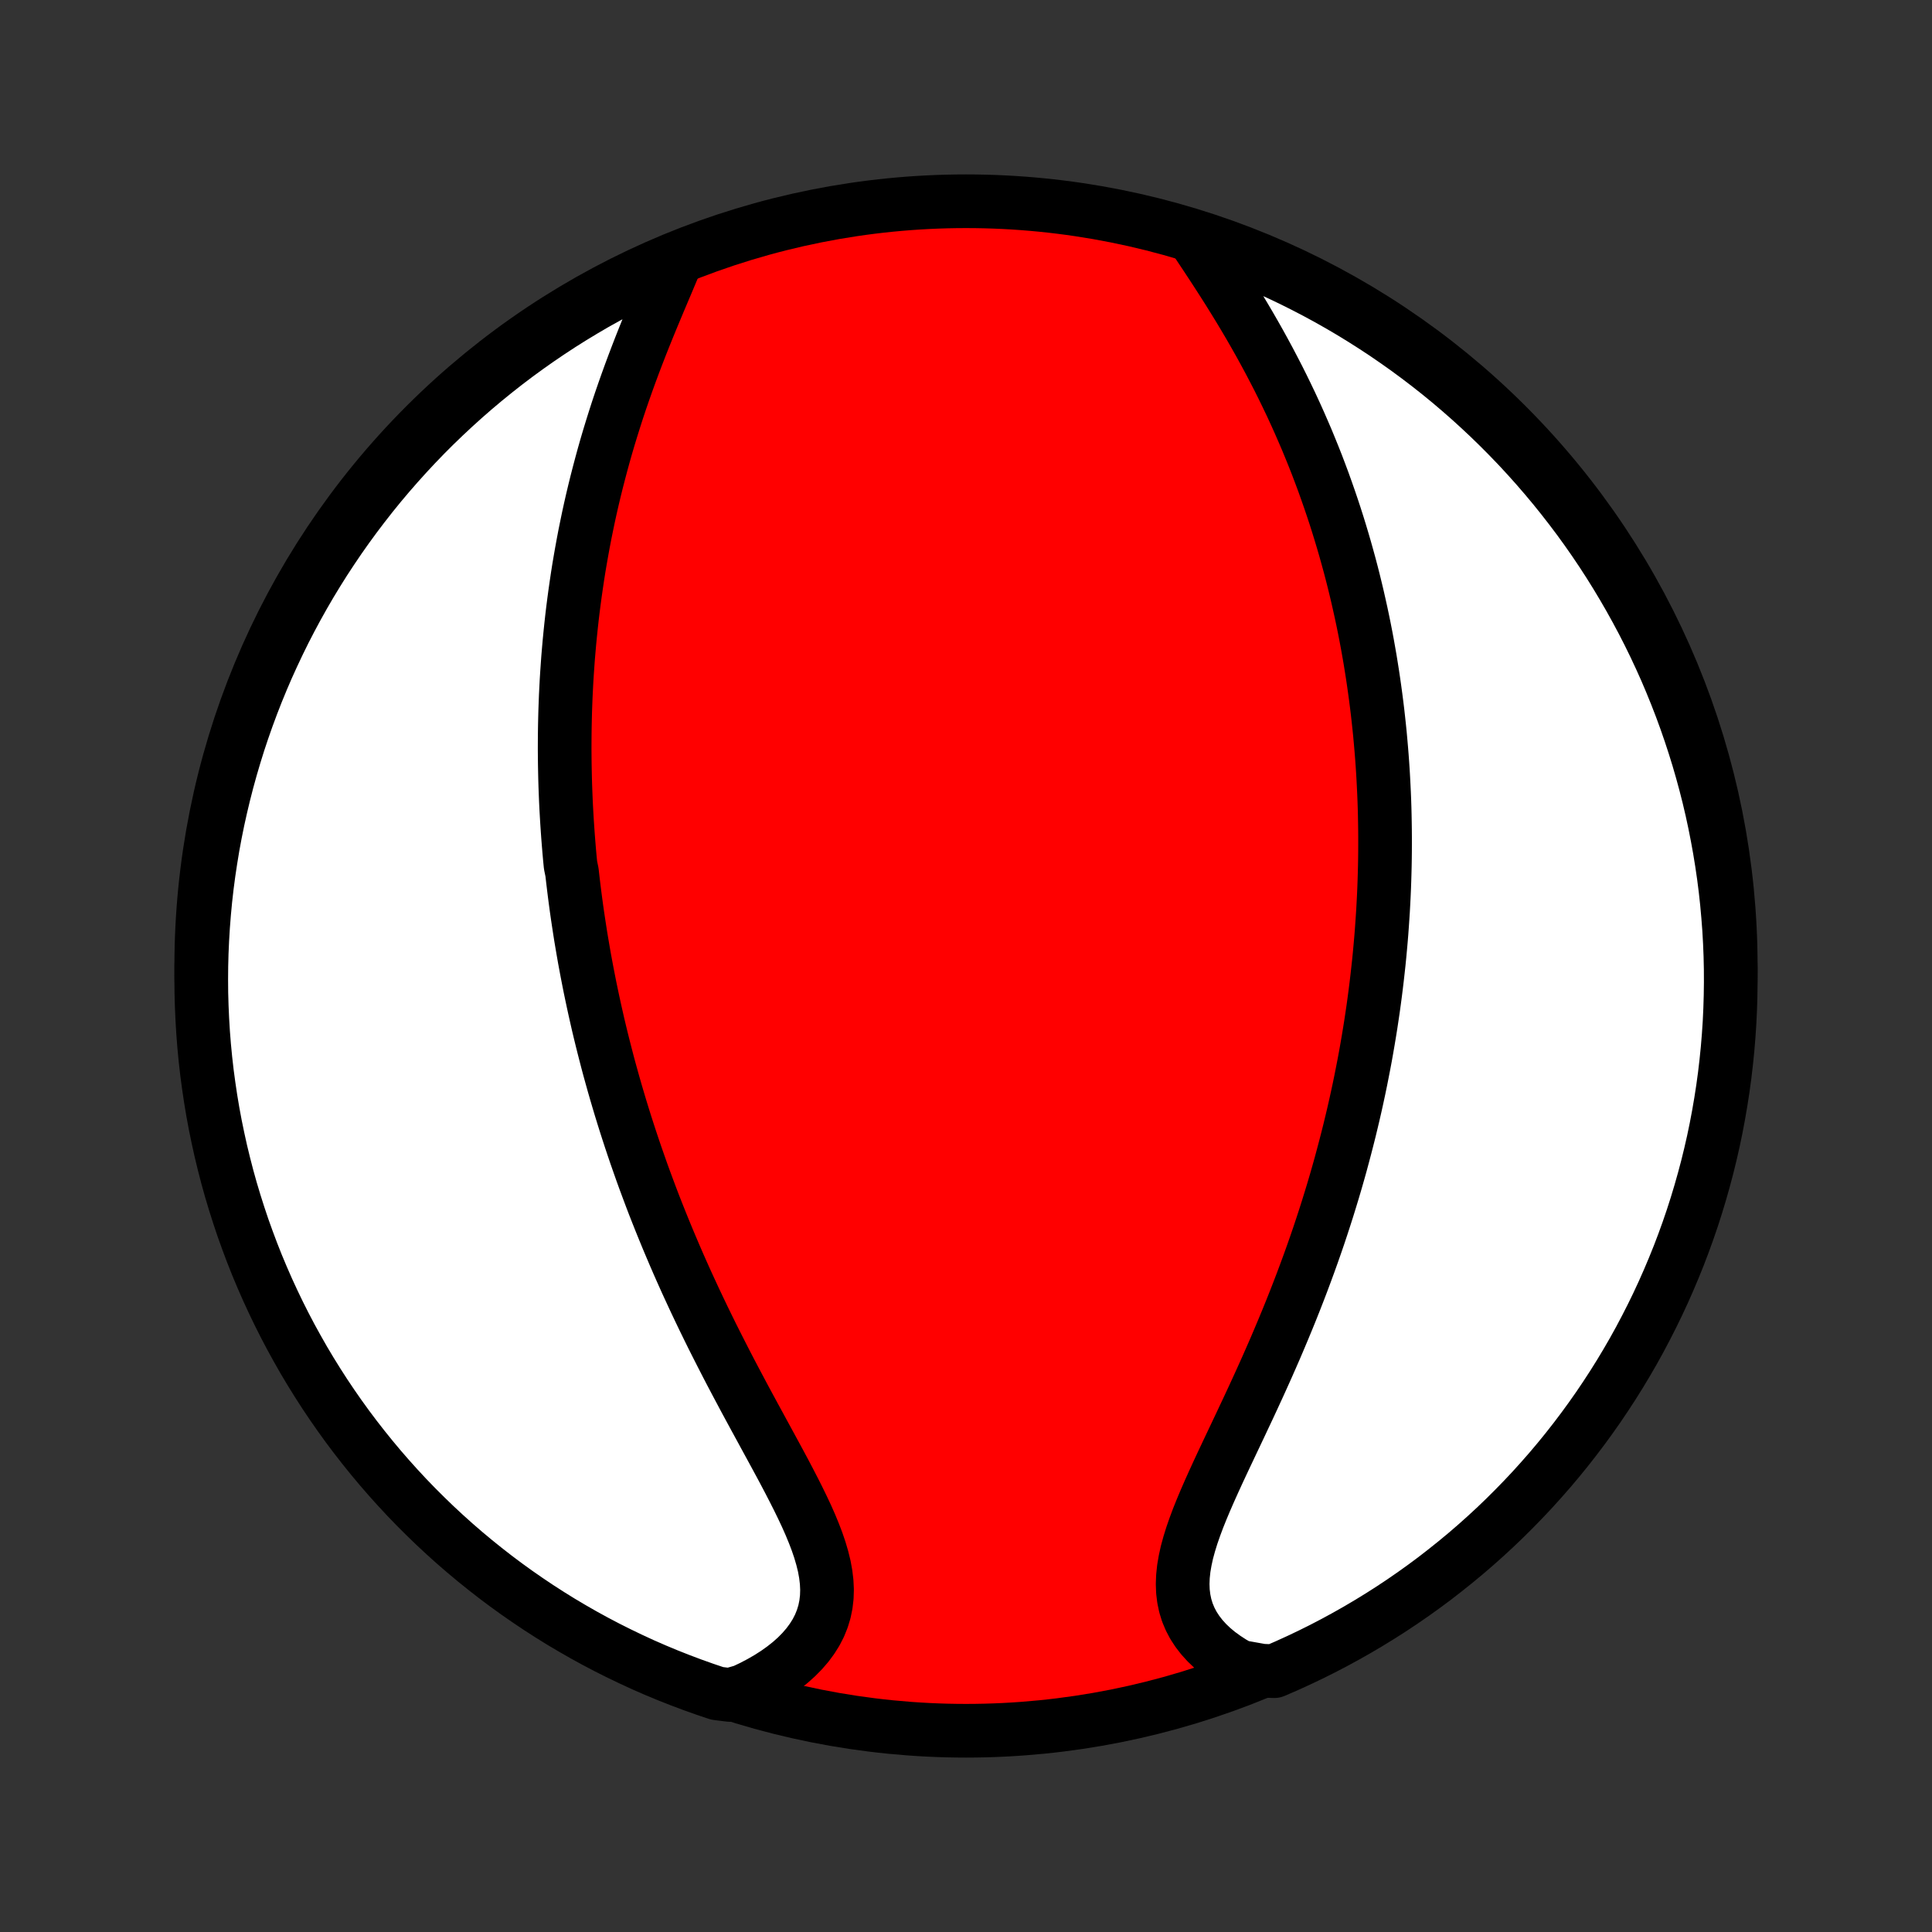 <?xml version="1.0" encoding="utf-8" standalone="no"?>
<!DOCTYPE svg PUBLIC "-//W3C//DTD SVG 1.1//EN"
  "http://www.w3.org/Graphics/SVG/1.1/DTD/svg11.dtd">
<!-- Created with matplotlib (http://matplotlib.org/) -->
<svg height="72pt" version="1.1" viewBox="0 0 72 72" width="72pt" xmlns="http://www.w3.org/2000/svg" xmlns:xlink="http://www.w3.org/1999/xlink">
 <rect x="0" y="0" width="72" height="72" fill="#333333" stroke="none"/>
 <defs>
  <style type="text/css">
*{stroke-linecap:butt;stroke-linejoin:round;}
  </style>
 </defs>
 <g id="figure_1">
  <g id="patch_1">
   <path d="
M0 72
L72 72
L72 0
L0 0
z
" style="fill:none;"/>
  </g>
  <g id="axes_1">
   <g id="PatchCollection_1">
    <defs>
     <path d="
M36 -7.5
C43.558 -7.5 50.808 -10.503 56.153 -15.848
C61.497 -21.192 64.5 -28.442 64.5 -36
C64.5 -43.558 61.497 -50.808 56.153 -56.153
C50.808 -61.497 43.558 -64.5 36 -64.5
C28.442 -64.5 21.192 -61.497 15.848 -56.153
C10.503 -50.808 7.5 -43.558 7.5 -36
C7.5 -28.442 10.503 -21.192 15.848 -15.848
C21.192 -10.503 28.442 -7.5 36 -7.5
z
" id="C0_0_a811fe30f3"/>
     <path d="
M25.227 -62.365
L25.098 -62.053
L24.965 -61.735
L24.83 -61.414
L24.692 -61.089
L24.553 -60.761
L24.415 -60.43
L24.276 -60.097
L24.139 -59.762
L24.003 -59.426
L23.869 -59.088
L23.738 -58.749
L23.609 -58.41
L23.483 -58.07
L23.36 -57.73
L23.24 -57.39
L23.123 -57.05
L23.01 -56.711
L22.901 -56.372
L22.795 -56.034
L22.692 -55.697
L22.593 -55.361
L22.498 -55.026
L22.407 -54.693
L22.319 -54.361
L22.234 -54.031
L22.153 -53.702
L22.075 -53.374
L22.001 -53.049
L21.93 -52.725
L21.863 -52.403
L21.798 -52.083
L21.737 -51.764
L21.679 -51.447
L21.624 -51.133
L21.571 -50.82
L21.522 -50.509
L21.476 -50.199
L21.432 -49.892
L21.391 -49.587
L21.352 -49.283
L21.316 -48.981
L21.283 -48.681
L21.252 -48.382
L21.223 -48.086
L21.197 -47.791
L21.172 -47.497
L21.151 -47.205
L21.131 -46.915
L21.113 -46.627
L21.098 -46.339
L21.084 -46.053
L21.073 -45.769
L21.063 -45.486
L21.056 -45.204
L21.05 -44.924
L21.046 -44.645
L21.044 -44.366
L21.043 -44.089
L21.045 -43.813
L21.048 -43.538
L21.053 -43.264
L21.059 -42.991
L21.067 -42.718
L21.077 -42.447
L21.088 -42.176
L21.101 -41.905
L21.116 -41.636
L21.132 -41.367
L21.15 -41.098
L21.169 -40.83
L21.19 -40.562
L21.212 -40.294
L21.236 -40.027
L21.262 -39.76
L21.317 -39.493
L21.347 -39.227
L21.379 -38.96
L21.412 -38.693
L21.447 -38.426
L21.483 -38.159
L21.521 -37.892
L21.561 -37.625
L21.602 -37.357
L21.644 -37.089
L21.689 -36.821
L21.735 -36.552
L21.782 -36.283
L21.832 -36.013
L21.883 -35.742
L21.936 -35.471
L21.99 -35.199
L22.047 -34.926
L22.105 -34.653
L22.165 -34.378
L22.227 -34.103
L22.29 -33.826
L22.356 -33.549
L22.424 -33.27
L22.494 -32.99
L22.566 -32.709
L22.639 -32.427
L22.715 -32.144
L22.794 -31.859
L22.874 -31.573
L22.957 -31.285
L23.042 -30.996
L23.129 -30.705
L23.219 -30.413
L23.311 -30.119
L23.406 -29.824
L23.503 -29.527
L23.603 -29.228
L23.705 -28.928
L23.811 -28.626
L23.918 -28.322
L24.029 -28.016
L24.143 -27.709
L24.259 -27.399
L24.378 -27.088
L24.501 -26.775
L24.626 -26.461
L24.755 -26.144
L24.886 -25.826
L25.021 -25.506
L25.158 -25.184
L25.299 -24.86
L25.443 -24.535
L25.59 -24.208
L25.741 -23.88
L25.894 -23.55
L26.051 -23.219
L26.21 -22.886
L26.373 -22.552
L26.538 -22.217
L26.707 -21.881
L26.878 -21.544
L27.051 -21.206
L27.227 -20.867
L27.406 -20.527
L27.586 -20.188
L27.767 -19.848
L27.951 -19.508
L28.135 -19.168
L28.32 -18.829
L28.504 -18.49
L28.689 -18.151
L28.872 -17.814
L29.054 -17.478
L29.233 -17.144
L29.408 -16.811
L29.579 -16.48
L29.745 -16.151
L29.904 -15.825
L30.056 -15.502
L30.198 -15.181
L30.329 -14.864
L30.449 -14.55
L30.554 -14.241
L30.644 -13.935
L30.718 -13.634
L30.772 -13.338
L30.807 -13.046
L30.821 -12.76
L30.812 -12.479
L30.78 -12.205
L30.725 -11.936
L30.645 -11.674
L30.542 -11.418
L30.415 -11.17
L30.264 -10.929
L30.091 -10.695
L29.897 -10.47
L29.682 -10.252
L29.448 -10.043
L29.195 -9.843
L28.926 -9.651
L28.641 -9.469
L28.341 -9.296
L28.029 -9.132
L27.703 -8.978
L27.201 -8.834
L26.729 -8.892
L26.26 -9.05
L25.794 -9.216
L25.332 -9.39
L24.872 -9.572
L24.416 -9.762
L23.963 -9.96
L23.514 -10.167
L23.069 -10.381
L22.628 -10.602
L22.19 -10.832
L21.757 -11.069
L21.329 -11.314
L20.904 -11.566
L20.485 -11.826
L20.07 -12.093
L19.66 -12.368
L19.255 -12.649
L18.855 -12.938
L18.46 -13.234
L18.071 -13.537
L17.687 -13.846
L17.309 -14.162
L16.936 -14.485
L16.569 -14.815
L16.208 -15.151
L15.854 -15.493
L15.505 -15.841
L15.162 -16.196
L14.826 -16.557
L14.496 -16.924
L14.173 -17.296
L13.857 -17.674
L13.547 -18.058
L13.244 -18.447
L12.948 -18.841
L12.659 -19.241
L12.377 -19.646
L12.102 -20.056
L11.835 -20.471
L11.575 -20.89
L11.322 -21.314
L11.078 -21.743
L10.84 -22.175
L10.61 -22.613
L10.388 -23.054
L10.174 -23.499
L9.967 -23.948
L9.769 -24.4
L9.578 -24.856
L9.396 -25.316
L9.222 -25.779
L9.055 -26.244
L8.898 -26.713
L8.748 -27.185
L8.606 -27.659
L8.473 -28.136
L8.349 -28.615
L8.232 -29.097
L8.125 -29.581
L8.025 -30.066
L7.934 -30.554
L7.852 -31.043
L7.779 -31.533
L7.713 -32.025
L7.657 -32.518
L7.609 -33.013
L7.57 -33.508
L7.54 -34.004
L7.518 -34.5
L7.504 -34.997
L7.5 -35.494
L7.504 -35.992
L7.517 -36.489
L7.539 -36.986
L7.569 -37.483
L7.608 -37.98
L7.655 -38.475
L7.711 -38.971
L7.776 -39.465
L7.85 -39.958
L7.931 -40.45
L8.022 -40.941
L8.121 -41.43
L8.229 -41.917
L8.345 -42.403
L8.469 -42.886
L8.602 -43.368
L8.743 -43.847
L8.892 -44.325
L9.05 -44.799
L9.216 -45.271
L9.39 -45.74
L9.572 -46.206
L9.762 -46.668
L9.96 -47.128
L10.167 -47.584
L10.381 -48.037
L10.602 -48.486
L10.832 -48.931
L11.069 -49.372
L11.314 -49.81
L11.566 -50.243
L11.826 -50.671
L12.093 -51.096
L12.368 -51.515
L12.649 -51.93
L12.938 -52.34
L13.234 -52.745
L13.537 -53.145
L13.846 -53.54
L14.162 -53.929
L14.485 -54.313
L14.815 -54.691
L15.151 -55.064
L15.493 -55.431
L15.841 -55.792
L16.196 -56.147
L16.557 -56.495
L16.924 -56.838
L17.296 -57.174
L17.674 -57.504
L18.058 -57.827
L18.447 -58.143
L18.841 -58.453
L19.241 -58.756
L19.646 -59.052
L20.056 -59.341
L20.471 -59.623
L20.89 -59.898
L21.314 -60.165
L21.743 -60.425
L22.175 -60.678
L22.613 -60.922
L23.054 -61.16
L23.499 -61.39
L23.948 -61.612
L24.4 -61.826
z
" id="C0_1_06ed2b1f14"/>
     <path d="
M44.553 -63.047
L44.756 -62.741
L44.961 -62.433
L45.166 -62.121
L45.371 -61.806
L45.575 -61.489
L45.778 -61.17
L45.978 -60.848
L46.176 -60.526
L46.371 -60.201
L46.563 -59.876
L46.751 -59.549
L46.936 -59.222
L47.116 -58.895
L47.293 -58.567
L47.465 -58.239
L47.634 -57.912
L47.798 -57.584
L47.957 -57.258
L48.113 -56.931
L48.264 -56.605
L48.41 -56.281
L48.552 -55.956
L48.691 -55.634
L48.824 -55.312
L48.954 -54.991
L49.08 -54.672
L49.201 -54.353
L49.319 -54.037
L49.432 -53.721
L49.542 -53.407
L49.648 -53.095
L49.751 -52.784
L49.85 -52.474
L49.945 -52.166
L50.037 -51.86
L50.126 -51.555
L50.211 -51.251
L50.294 -50.949
L50.373 -50.649
L50.449 -50.35
L50.522 -50.052
L50.592 -49.756
L50.659 -49.461
L50.724 -49.168
L50.786 -48.876
L50.845 -48.586
L50.902 -48.296
L50.956 -48.008
L51.007 -47.721
L51.057 -47.435
L51.103 -47.151
L51.148 -46.867
L51.19 -46.585
L51.23 -46.303
L51.268 -46.023
L51.304 -45.743
L51.338 -45.465
L51.369 -45.187
L51.399 -44.91
L51.427 -44.633
L51.452 -44.357
L51.476 -44.082
L51.498 -43.807
L51.518 -43.533
L51.536 -43.259
L51.552 -42.986
L51.566 -42.713
L51.579 -42.44
L51.59 -42.168
L51.599 -41.895
L51.606 -41.623
L51.611 -41.351
L51.615 -41.079
L51.617 -40.807
L51.617 -40.534
L51.616 -40.262
L51.613 -39.989
L51.608 -39.716
L51.601 -39.443
L51.593 -39.169
L51.583 -38.895
L51.571 -38.62
L51.557 -38.345
L51.542 -38.069
L51.524 -37.792
L51.505 -37.515
L51.485 -37.237
L51.462 -36.958
L51.437 -36.678
L51.411 -36.397
L51.383 -36.116
L51.352 -35.833
L51.32 -35.549
L51.286 -35.264
L51.25 -34.977
L51.212 -34.69
L51.172 -34.4
L51.129 -34.11
L51.085 -33.818
L51.038 -33.525
L50.989 -33.23
L50.938 -32.934
L50.885 -32.635
L50.829 -32.336
L50.77 -32.034
L50.71 -31.731
L50.647 -31.426
L50.581 -31.119
L50.513 -30.81
L50.442 -30.499
L50.368 -30.187
L50.292 -29.872
L50.212 -29.555
L50.13 -29.237
L50.045 -28.916
L49.958 -28.593
L49.867 -28.269
L49.773 -27.942
L49.676 -27.613
L49.575 -27.282
L49.472 -26.949
L49.365 -26.614
L49.255 -26.277
L49.142 -25.938
L49.025 -25.597
L48.905 -25.255
L48.781 -24.91
L48.654 -24.564
L48.524 -24.216
L48.39 -23.866
L48.253 -23.515
L48.113 -23.163
L47.969 -22.809
L47.822 -22.454
L47.672 -22.098
L47.52 -21.741
L47.364 -21.384
L47.206 -21.026
L47.045 -20.668
L46.882 -20.309
L46.717 -19.951
L46.551 -19.593
L46.383 -19.236
L46.215 -18.879
L46.047 -18.524
L45.879 -18.17
L45.712 -17.817
L45.547 -17.467
L45.385 -17.119
L45.227 -16.774
L45.073 -16.431
L44.925 -16.092
L44.784 -15.757
L44.651 -15.426
L44.529 -15.099
L44.417 -14.777
L44.319 -14.461
L44.234 -14.15
L44.167 -13.845
L44.116 -13.546
L44.085 -13.254
L44.074 -12.97
L44.084 -12.692
L44.117 -12.423
L44.172 -12.161
L44.25 -11.908
L44.352 -11.664
L44.476 -11.428
L44.623 -11.202
L44.791 -10.985
L44.98 -10.777
L45.188 -10.579
L45.415 -10.391
L45.66 -10.213
L45.92 -10.044
L46.196 -9.886
L47.028 -9.738
L47.485 -9.72
L47.938 -9.916
L48.388 -10.121
L48.834 -10.333
L49.276 -10.553
L49.714 -10.781
L50.148 -11.017
L50.578 -11.26
L51.003 -11.511
L51.424 -11.769
L51.84 -12.034
L52.251 -12.307
L52.657 -12.587
L53.058 -12.874
L53.454 -13.168
L53.844 -13.47
L54.229 -13.778
L54.609 -14.092
L54.983 -14.414
L55.351 -14.742
L55.713 -15.076
L56.069 -15.417
L56.419 -15.765
L56.763 -16.118
L57.101 -16.477
L57.432 -16.843
L57.757 -17.214
L58.075 -17.591
L58.386 -17.973
L58.69 -18.361
L58.988 -18.755
L59.278 -19.153
L59.562 -19.557
L59.838 -19.966
L60.107 -20.379
L60.369 -20.798
L60.623 -21.221
L60.87 -21.648
L61.109 -22.08
L61.34 -22.517
L61.564 -22.957
L61.78 -23.401
L61.988 -23.849
L62.188 -24.301
L62.38 -24.756
L62.565 -25.215
L62.741 -25.677
L62.909 -26.142
L63.069 -26.61
L63.22 -27.081
L63.363 -27.555
L63.498 -28.032
L63.625 -28.51
L63.743 -28.991
L63.853 -29.474
L63.954 -29.96
L64.046 -30.447
L64.13 -30.935
L64.206 -31.426
L64.273 -31.917
L64.331 -32.41
L64.381 -32.904
L64.422 -33.399
L64.455 -33.895
L64.478 -34.391
L64.493 -34.888
L64.5 -35.385
L64.498 -35.883
L64.487 -36.38
L64.467 -36.877
L64.439 -37.374
L64.401 -37.871
L64.356 -38.367
L64.302 -38.862
L64.239 -39.357
L64.167 -39.85
L64.087 -40.342
L63.998 -40.833
L63.901 -41.323
L63.796 -41.811
L63.682 -42.297
L63.559 -42.781
L63.428 -43.263
L63.289 -43.743
L63.141 -44.22
L62.985 -44.695
L62.821 -45.168
L62.649 -45.637
L62.468 -46.104
L62.28 -46.567
L62.084 -47.028
L61.879 -47.485
L61.667 -47.938
L61.447 -48.388
L61.219 -48.834
L60.983 -49.276
L60.74 -49.714
L60.489 -50.148
L60.231 -50.578
L59.966 -51.003
L59.693 -51.424
L59.413 -51.84
L59.126 -52.251
L58.832 -52.657
L58.53 -53.058
L58.222 -53.454
L57.908 -53.844
L57.586 -54.229
L57.258 -54.609
L56.923 -54.983
L56.583 -55.351
L56.235 -55.713
L55.882 -56.069
L55.523 -56.419
L55.157 -56.763
L54.786 -57.101
L54.409 -57.432
L54.027 -57.757
L53.639 -58.075
L53.245 -58.386
L52.847 -58.69
L52.443 -58.988
L52.034 -59.278
L51.621 -59.562
L51.202 -59.838
L50.779 -60.107
L50.352 -60.369
L49.92 -60.623
L49.483 -60.87
L49.043 -61.109
L48.599 -61.34
L48.151 -61.564
L47.699 -61.78
L47.244 -61.988
L46.785 -62.188
L46.323 -62.38
L45.858 -62.565
L45.39 -62.741
z
" id="C0_2_1dfdbf457f"/>
    </defs>
    <g clip-path="url(#p1bffca34e9)">
     <use style="fill:#ff0000;stroke:#000000;stroke-width:2.0;" x="0.0" xlink:href="#C0_0_a811fe30f3" y="72.0"/>
    </g>
    <g clip-path="url(#p1bffca34e9)">
     <use style="fill:#ffffff;stroke:#000000;stroke-width:2.0;" x="0.0" xlink:href="#C0_1_06ed2b1f14" y="72.0"/>
    </g>
    <g clip-path="url(#p1bffca34e9)">
     <use style="fill:#ffffff;stroke:#000000;stroke-width:2.0;" x="0.0" xlink:href="#C0_2_1dfdbf457f" y="72.0"/>
    </g>
   </g>
  </g>
 </g>
 <defs>
  <clipPath id="p1bffca34e9">
   <rect height="72.0" width="72.0" x="0.0" y="0.0"/>
  </clipPath>
 </defs>
</svg>

